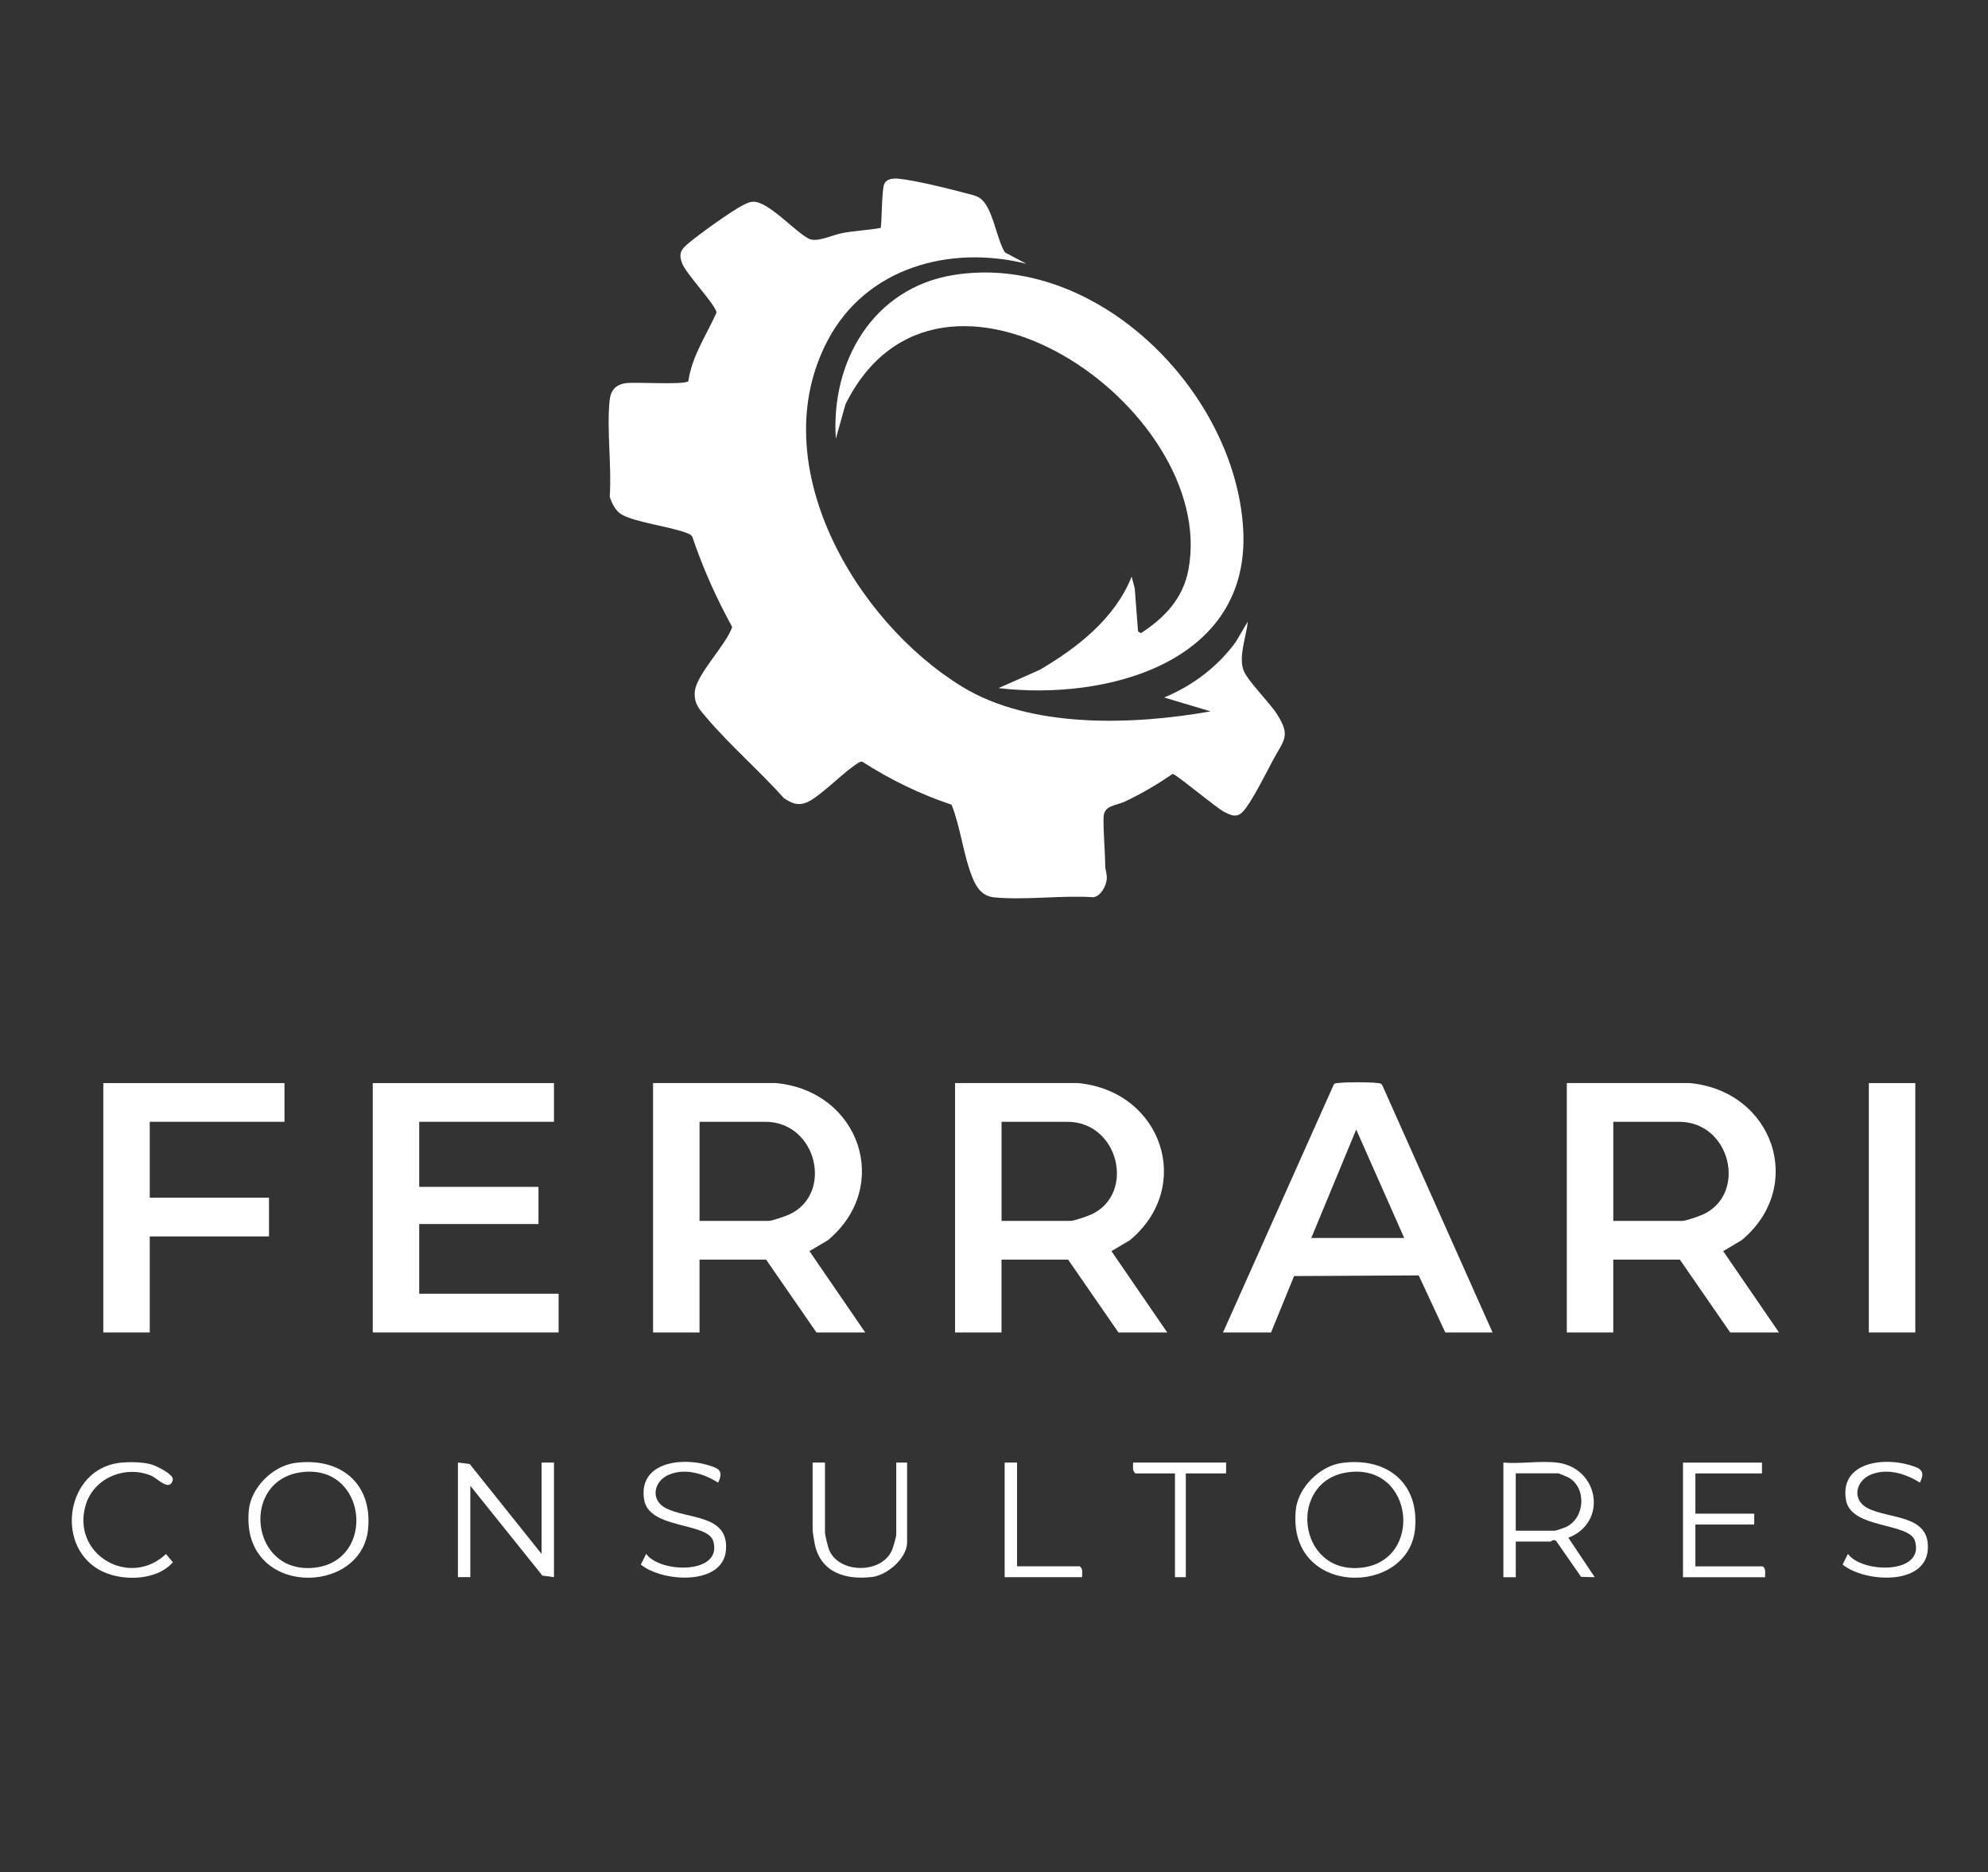 <?xml version="1.0" encoding="UTF-8"?>
<svg id="Capa_1" xmlns="http://www.w3.org/2000/svg" version="1.1" viewBox="0 0 595.28 560.56">
  <rect x="0" y="0" width="595.28" height="560.56" fill="#333333" stroke="none"/>
  <!-- Generator: Adobe Illustrator 29.2.1, SVG Export Plug-In . SVG Version: 2.1.0 Build 116)  -->
  <defs>
    <style>
      .st0 {
        fill: #fff;
      }
    </style>
  </defs>
  <path class="st0" d="M300.95,75.6l6.36,3.37c-22.99-5.69-47.92,1.14-59.43,22.88-19.53,36.87,8.05,84.03,40.18,103.74,20.67,12.68,51.36,11.5,74.44,7.41l-13.91-4.16c8.51-3.5,16.14-9.28,21.52-16.74l3.52-5.98c-.39,4.39-2.94,10.67-1.16,14.84,1.36,3.17,7.57,9.25,9.88,12.84,4.28,6.65,2.06,7.72-1.23,13.91-2.12,4.01-5.52,10.76-8.04,14.22-2.09,2.88-3.54,2.73-6.56,1.14-2.54-1.34-14.42-11.35-15.4-11.35-4.58,3.15-9.25,5.92-14.29,8.28-2.9,1.35-6.28,1.06-6.38,4.79-.11,4.27.45,9.8.49,14.4.01,1.41.62,2.5.46,4.1-.21,2.02-1.75,4.96-3.94,5.36-9.54-.63-20.29.92-29.68.05-3.43-.32-5.21-2.62-6.46-5.6-2.82-6.71-3.64-15.27-6.38-22.15-9.42-3.15-18.41-7.52-26.75-12.89-.75-.17-2.12,1-2.78,1.46-3.68,2.58-10.24,9.26-13.84,10.73-2.72,1.11-4.53.24-6.83-1.27-7.29-8.14-16.17-15.84-23.2-24.11-2.14-2.52-3.74-4.13-3.5-7.68.36-5.19,9.48-14.12,11.2-19.46-4.77-8.67-8.76-17.63-11.94-27.02-.5-.83-1.53-1.07-2.38-1.37-5.07-1.77-14.29-2.93-18.52-5.14-2-1.04-3.16-3.39-3.82-5.46.62-9.21-.93-19.69-.05-28.75.3-3.09,1.78-4.84,4.93-5.27,2.9-.39,17.63.6,18.66-.59,1.06-7.5,5.45-13.85,8.43-20.52-.14-2.25-9.05-11.5-10.3-14.77-1.17-3.07-.2-4.26,2-6.09,3.23-2.69,12.88-9.68,16.41-11.41.93-.46,1.72-.9,2.81-.94,4.64-.15,12.48,8.93,16.74,11.08,2.37,1.2,6.98-1.09,9.81-1.65,3.84-.77,7.79-.87,11.64-1.58.43-.5.29-10.84,1.08-13.06.59-1.67,2.75-1.83,4.24-1.69,5.11.49,15.39,3.04,20.61,4.45,1.3.35,2.62.57,3.77,1.33,3.94,2.6,4.99,12.28,7.57,16.31Z"/>
  <path class="st0" d="M298.97,206.04l12.37-5.48c11.33-6.66,22.49-15.35,27.52-27.9l.92,3.48.99,12.92.86.53c7.17-4.68,12.66-10.43,14.26-19.15,8.85-48.4-74.68-105.88-102.72-49.39l-2.89,10.32c-1.53-23.15,11.17-45.09,35.15-49.01,42.77-6.99,84.49,34.78,86.83,76.12,2.26,40.07-41.12,51.37-73.29,47.55Z"/>
  <path class="st0" d="M232.42,324.3c25.05,2.41,34.78,30.99,15.49,47.03l-5.53,3.29,16.7,24.34h-14.61l-15.07-21.8h-19.94v21.8h-13.91v-74.66h36.87ZM209.47,365.57h20.64c1.03,0,5.21-1.44,6.36-1.99,13.15-6.23,8.1-27.69-7.29-27.69h-19.71v29.68Z"/>
  <path class="st0" d="M322.85,324.3c25.05,2.41,34.78,30.99,15.49,47.03l-5.53,3.29,16.7,24.34h-14.61l-15.07-21.8h-19.94v21.8h-13.91v-74.66h36.87ZM299.9,365.57h20.64c1.03,0,5.21-1.44,6.36-1.99,13.15-6.23,8.1-27.69-7.29-27.69h-19.71v29.68Z"/>
  <path class="st0" d="M506.03,324.3c25.05,2.41,34.78,30.99,15.49,47.03l-5.53,3.29,16.7,24.34h-14.61l-15.07-21.8h-19.94v21.8h-13.91v-74.66h36.87ZM483.08,365.57h20.64c1.03,0,5.21-1.44,6.36-1.99,13.15-6.23,8.1-27.69-7.29-27.69h-19.71v29.68Z"/>
  <polygon class="st0" points="165.88 324.3 165.88 335.89 125.53 335.89 125.53 355.37 161.24 355.37 161.24 366.5 125.53 366.5 125.53 387.37 167.27 387.37 167.27 398.96 111.62 398.96 111.62 324.3 165.88 324.3"/>
  <path class="st0" d="M446.91,398.96h-14.14l-7.96-17.08-37.31.2-6.9,16.88h-14.38l33.15-74.2c.34-.52.86-.42,1.37-.49,2.41-.3,9.21-.28,11.65,0,.66.08,1.22.04,1.56.76l32.97,73.93ZM420.47,370.67l-14.37-32.46-13.45,32.46h27.82Z"/>
  <polygon class="st0" points="85.18 324.3 85.18 335.89 44.84 335.89 44.84 358.62 80.55 358.62 80.55 370.21 44.84 370.21 44.84 398.96 30.93 398.96 30.93 324.3 85.18 324.3"/>
  <rect class="st0" x="559.6" y="324.3" width="13.91" height="74.66"/>
  <polygon class="st0" points="162.17 465.28 162.17 437.92 165.88 437.92 165.88 472.23 162.4 471.76 140.83 444.87 140.83 472.23 137.12 472.23 137.12 437.92 140.64 438.35 162.17 465.28"/>
  <path class="st0" d="M466.15,437.92c12.72,1.51,15.34,17.97,3.47,22.51l7.9,11.81-4.08-.09-7.52-10.83-.66-.2c-.44.02-.81.46-.95.46h-10.43v10.67h-3.71v-34.32c5.07.43,11.05-.59,16,0ZM453.86,458.32h11.83c.16,0,2.74-.87,3.13-1.05,5.91-2.71,6.32-11.92.77-14.91-.38-.21-2.81-1.21-2.97-1.21h-12.75v17.16Z"/>
  <path class="st0" d="M88.32,438.04c13.29-1.8,23.14,5.79,21.92,19.61-1.79,20.46-38.38,20.6-35.72-5.58.68-6.67,7.17-13.13,13.79-14.03ZM90.17,440.82c-18.26,2.47-15.29,30.7,4.01,28.58,18.67-2.05,15.78-31.26-4.01-28.58Z"/>
  <path class="st0" d="M401.81,438.04c13.29-1.8,23.14,5.79,21.92,19.61-1.79,20.46-38.38,20.6-35.72-5.58.68-6.67,7.17-13.13,13.79-14.03ZM403.66,440.82c-18.26,2.47-15.29,30.7,4.01,28.58,18.67-2.05,15.78-31.26-4.01-28.58Z"/>
  <path class="st0" d="M527.6,437.92v3.25h-19.94v12.06h17.62v3.25h-17.62v12.52h20.17c1.05.75.66,2.12.7,3.25h-24.58v-34.32h23.65Z"/>
  <path class="st0" d="M215.03,443.94c-4.21-2.7-9.81-4.43-14.69-2.41-4.57,1.89-5.72,7.54-1.02,10.01,6.48,3.42,18.95,1.79,18.06,12.59-.88,10.78-19.13,9.59-25.49,4.33l1.59-3.19c4.23,5.84,23.07,6.19,20.08-3.86-1.67-5.62-19.16-3.54-20.66-12.26-1.91-11.15,10.82-12.89,18.88-10.53,3.41,1,5.01,1.65,3.26,5.31Z"/>
  <path class="st0" d="M574.89,443.94c-4.21-2.7-9.81-4.43-14.69-2.41-4.57,1.89-5.72,7.54-1.02,10.01,6.48,3.42,18.95,1.79,18.06,12.59s-19.13,9.59-25.49,4.33l1.59-3.19c4.23,5.84,23.07,6.19,20.08-3.86-1.67-5.62-19.16-3.54-20.66-12.26-1.91-11.15,10.82-12.89,18.88-10.53,3.41,1,5.01,1.65,3.26,5.31Z"/>
  <path class="st0" d="M247.03,437.92v21.1c0,.53.9,4.17,1.17,4.86,2.85,7.45,16.12,7.49,19,0,.31-.82,1.17-3.75,1.17-4.4v-21.56h3.25v23.88c0,4.73-5.91,9.84-10.49,10.38-7.82.93-15.24-1.23-17.13-9.66-.16-.73-.67-3.89-.67-4.43v-20.17h3.71Z"/>
  <path class="st0" d="M35.45,438.04c2.83-.38,7.24-.35,9.95.47,1.39.42,6.78,2.94,6.34,4.65-.94,3.61-4.54-.49-6.44-1.29-7.7-3.26-17.17.61-19.61,8.67-4.5,14.85,13.09,25.1,24.02,14.76l2.05,2.48c-5.07,5.81-16.13,5.79-22.37,2.07-12.98-7.74-9.24-29.72,6.07-31.8Z"/>
  <path class="st0" d="M367.14,437.92v3.25h-12.06v31.07h-3.25v-31.07h-11.83c-1.05-.75-.66-2.12-.7-3.25h27.82Z"/>
  <path class="st0" d="M304.54,437.92v31.07h18.78c1.05.75.66,2.12.7,3.25h-23.19v-34.32h3.71Z"/>
</svg>